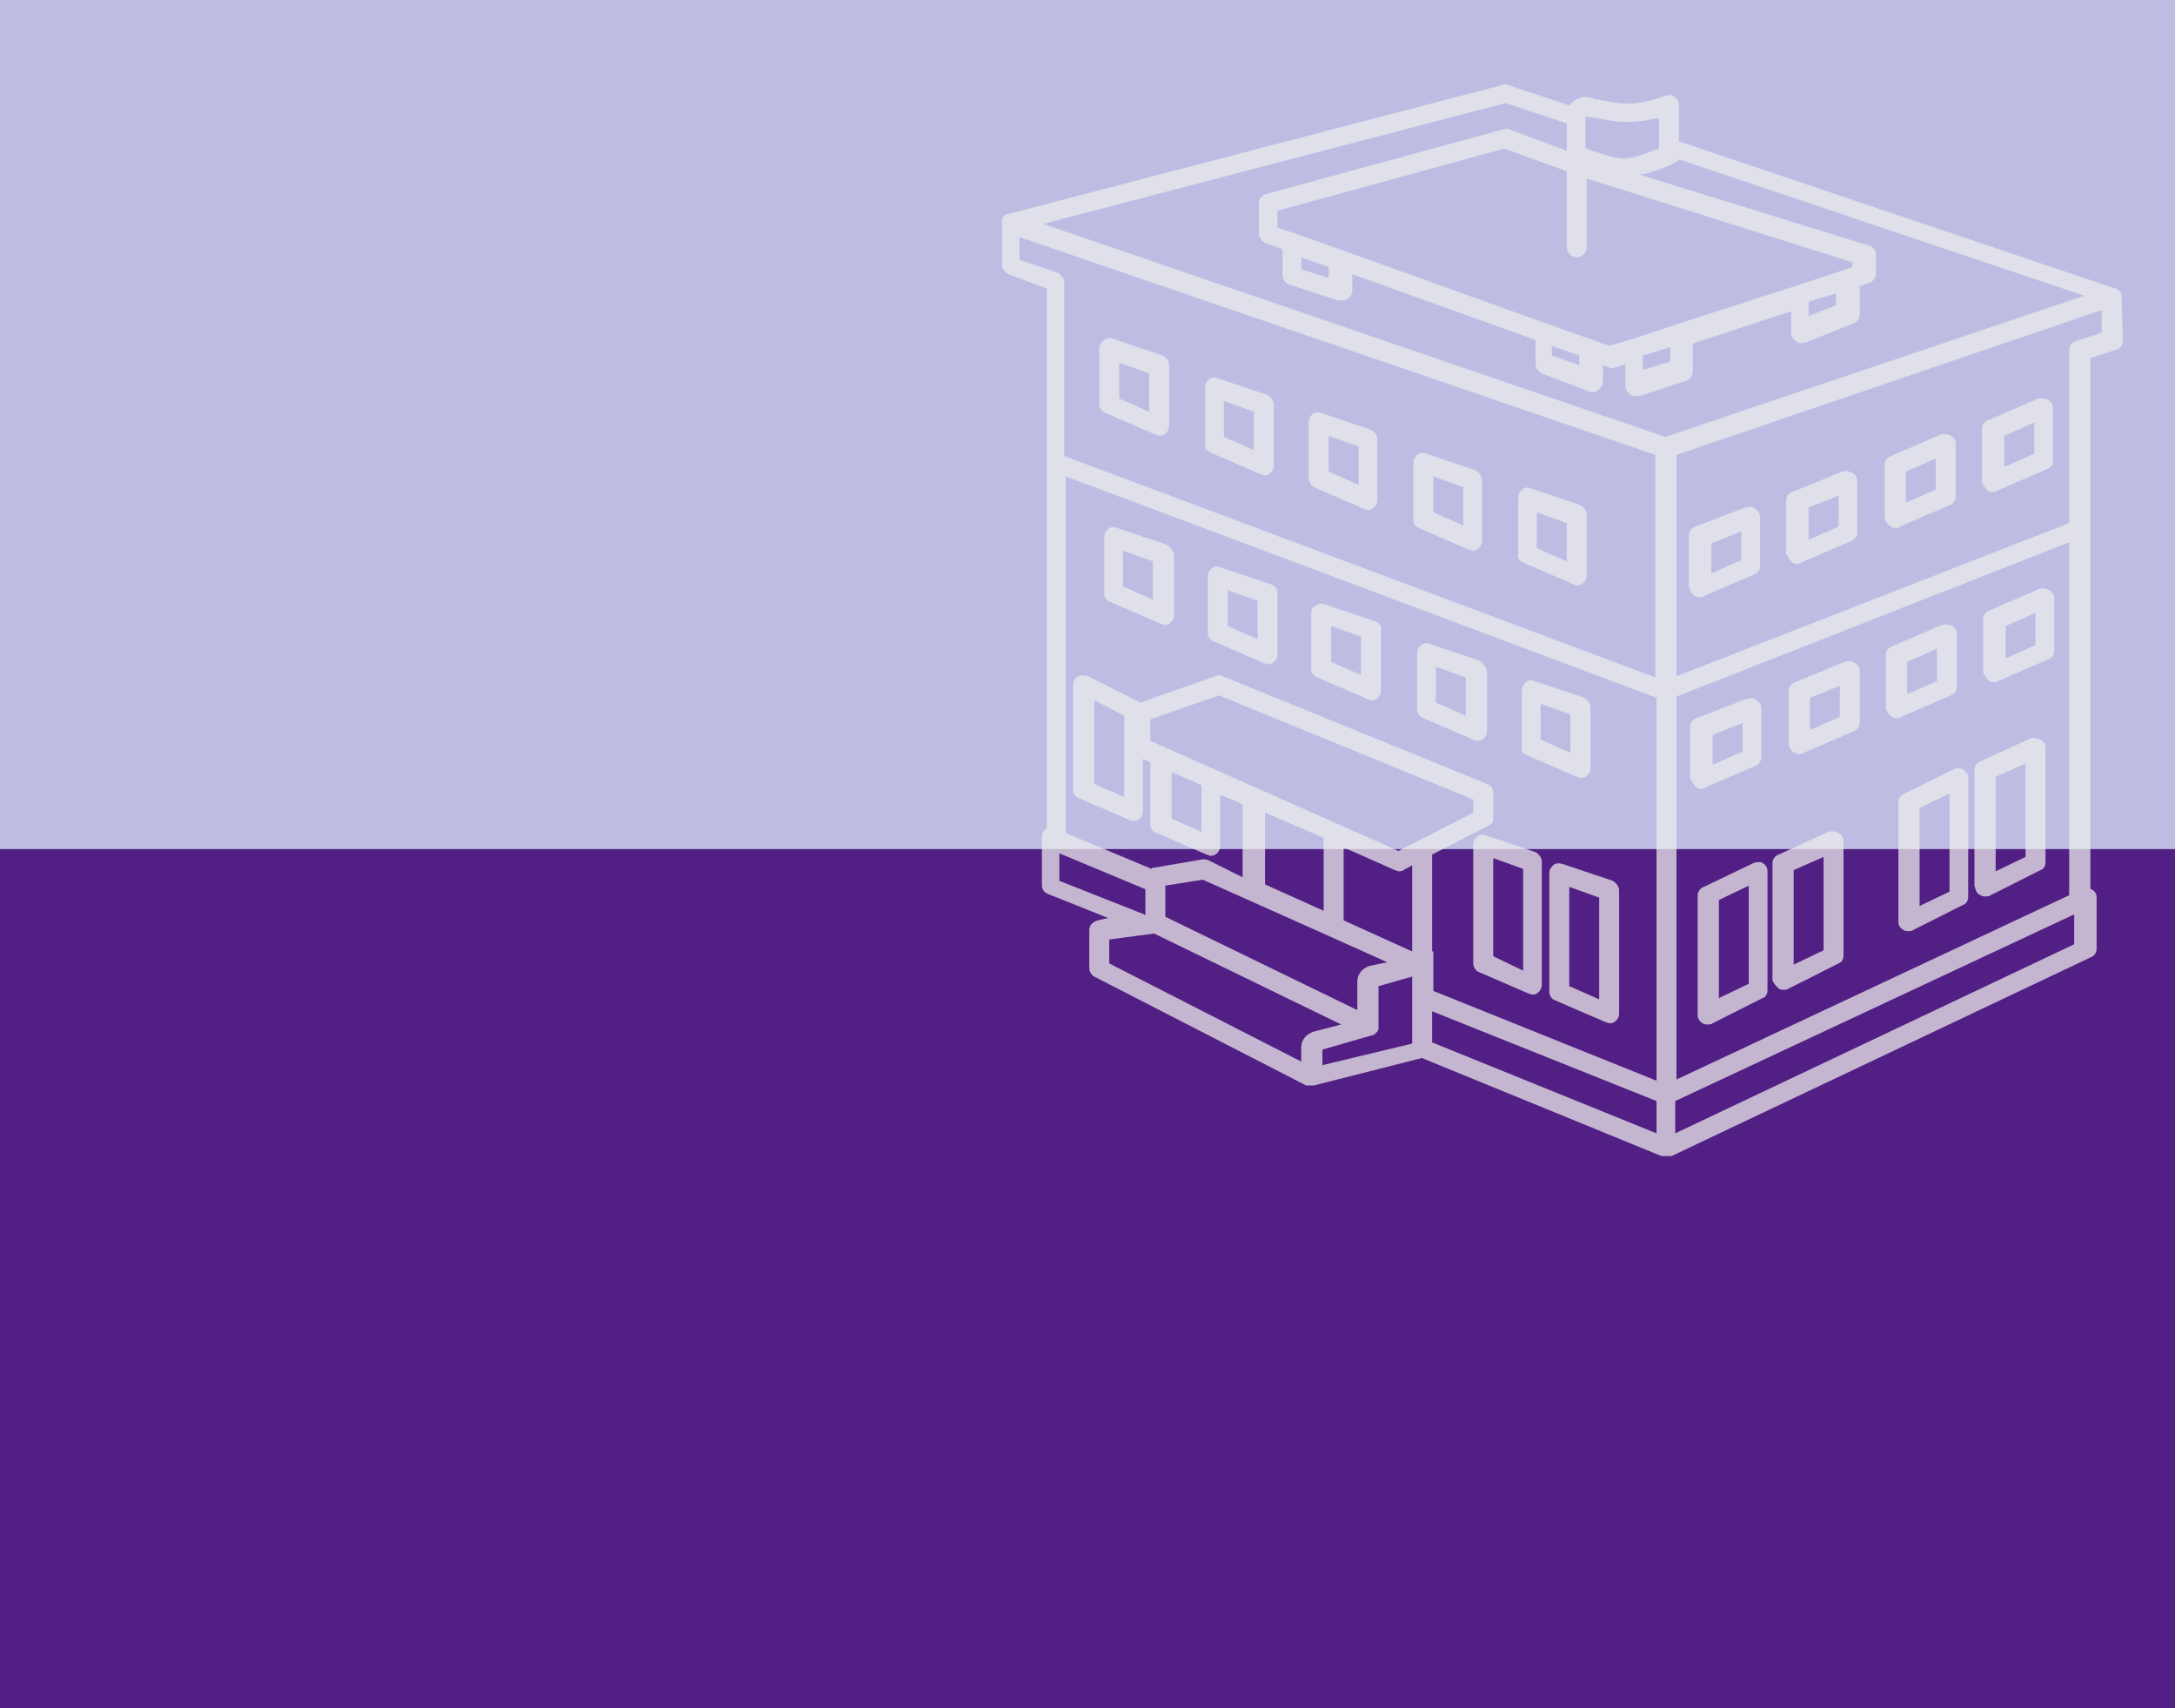 <?xml version="1.0" encoding="UTF-8" standalone="no"?>
<svg
   xmlns:dc="http://purl.org/dc/elements/1.1/"
   xmlns:cc="http://creativecommons.org/ns#"
   xmlns:rdf="http://www.w3.org/1999/02/22-rdf-syntax-ns#"
   xmlns:svg="http://www.w3.org/2000/svg"
   xmlns="http://www.w3.org/2000/svg"
   xmlns:sodipodi="http://sodipodi.sourceforge.net/DTD/sodipodi-0.dtd"
   xmlns:inkscape="http://www.inkscape.org/namespaces/inkscape"
   inkscape:version="1.0beta2 (2b71d25, 2019-12-03)"
   sodipodi:docname="background-2.svg"
   id="svg23"
   version="1.1"
   viewBox="0 0 1742 1368"
   height="1368px"
   width="1742px">
  <rect x="0" y="0" width="1742" height="1368" fill="#808080" stroke="none"/>
  <defs
     id="defs27" />
  <sodipodi:namedview
     inkscape:current-layer="svg23"
     inkscape:window-maximized="0"
     inkscape:window-y="26"
     inkscape:window-x="0"
     inkscape:cy="610.88836"
     inkscape:cx="991.22803"
     inkscape:zoom="0.61549708"
     showgrid="false"
     id="namedview25"
     inkscape:window-height="1024"
     inkscape:window-width="1680"
     inkscape:pageshadow="2"
     inkscape:pageopacity="0"
     guidetolerance="10"
     gridtolerance="10"
     objecttolerance="10"
     borderopacity="1"
     inkscape:document-rotation="0"
     bordercolor="#666666"
     pagecolor="#ffffff" />
  <!-- Generator: Sketch 53.2 (72643) - https://sketchapp.com -->
  <title
     id="title10">Group</title>
  <desc
     id="desc12">Created with Sketch.</desc>
  <rect
     height="680"
     width="1742"
     y="0"
     x="0"
     fill="#00CAF4"
     id="HG"
     style="fill-rule:evenodd;stroke:none;stroke-width:1;fill:#bdbde4;fill-opacity:1" />
  <rect
     height="688"
     width="1742"
     y="680"
     x="0"
     fill="#164067"
     id="rect15"
     style="fill-rule:evenodd;stroke:none;stroke-width:1;fill:#521f84;fill-opacity:1" />
  <g
     style="opacity:0.736;fill:#ececec"
     transform="matrix(9.985,0,0,9.583,750.617,18.32)"
     id="g1245">
    <path
       style="fill:#ececec"
       inkscape:connector-curvature="0"
       d="m 47,45.1 4,1.8 c 0.1,0 0.2,0.1 0.3,0.1 0.2,0 0.3,0 0.4,-0.1 0.2,-0.1 0.4,-0.4 0.4,-0.7 v -5.1 c 0,-0.3 -0.2,-0.6 -0.5,-0.8 l -4,-1.4 c -0.2,-0.1 -0.5,-0.1 -0.7,0.1 -0.2,0.2 -0.3,0.4 -0.3,0.7 v 4.7 c -0.1,0.3 0.1,0.6 0.4,0.7 z m 1.1,-4.2 2.4,0.9 V 45 l -2.4,-1.1 z"
       id="path1195" />
    <path
       style="fill:#ececec"
       inkscape:connector-curvature="0"
       d="m 13.5,32.6 4,1.8 c 0.1,0 0.2,0.1 0.3,0.1 0.2,0 0.3,0 0.4,-0.1 0.2,-0.1 0.4,-0.4 0.4,-0.7 v -5.1 c 0,-0.3 -0.2,-0.6 -0.5,-0.8 l -4,-1.4 C 13.9,26.3 13.6,26.3 13.4,26.5 13.1,26.7 13,27 13,27.2 v 4.7 c 0,0.3 0.2,0.6 0.5,0.7 z m 1.1,-4.2 2.4,0.9 v 3.2 l -2.4,-1.1 z"
       id="path1197" />
    <path
       style="fill:#ececec"
       inkscape:connector-curvature="0"
       d="m 21.9,35.9 4,1.8 c 0.1,0 0.2,0.1 0.3,0.1 0.2,0 0.3,0 0.4,-0.1 C 26.8,37.6 27,37.3 27,37 v -5.1 c 0,-0.3 -0.2,-0.6 -0.5,-0.8 l -4,-1.4 c -0.2,-0.1 -0.5,-0.1 -0.7,0.1 -0.2,0.2 -0.3,0.4 -0.3,0.7 v 4.7 c -0.1,0.3 0.1,0.5 0.4,0.7 z m 1.1,-4.3 2.4,0.9 v 3.2 L 23,34.6 Z"
       id="path1199" />
    <path
       style="fill:#ececec"
       inkscape:connector-curvature="0"
       d="m 30.2,38.8 4,1.8 c 0.1,0 0.2,0.1 0.3,0.1 0.2,0 0.3,0 0.4,-0.1 0.2,-0.1 0.4,-0.4 0.4,-0.7 v -5.1 c 0,-0.3 -0.2,-0.6 -0.5,-0.8 l -4,-1.4 c -0.2,-0.1 -0.5,-0.1 -0.7,0.1 -0.2,0.2 -0.3,0.4 -0.3,0.7 V 38 c 0,0.4 0.2,0.6 0.4,0.8 z m 1.2,-4.3 2.4,0.9 v 3.2 l -2.4,-1.1 z"
       id="path1201" />
    <path
       style="fill:#ececec"
       inkscape:connector-curvature="0"
       d="m 38.6,42.2 4,1.8 c 0.1,0 0.2,0.1 0.3,0.1 0.2,0 0.3,0 0.4,-0.1 0.2,-0.1 0.4,-0.4 0.4,-0.7 v -5.1 c 0,-0.3 -0.2,-0.6 -0.5,-0.8 l -4,-1.4 c -0.2,-0.1 -0.5,-0.1 -0.7,0.1 -0.2,0.2 -0.3,0.4 -0.3,0.7 v 4.7 c 0,0.3 0.1,0.6 0.4,0.7 z m 1.2,-4.3 2.4,0.9 V 42 l -2.4,-1.1 z"
       id="path1203" />
    <path
       style="fill:#ececec"
       inkscape:connector-curvature="0"
       d="m 84.3,39.1 c 0.1,0.1 0.3,0.1 0.4,0.1 0.1,0 0.2,0 0.3,-0.1 l 4,-1.8 c 0.3,-0.1 0.5,-0.4 0.5,-0.7 v -4.4 c 0,-0.3 -0.1,-0.5 -0.4,-0.7 -0.2,-0.1 -0.5,-0.2 -0.8,-0.1 l -4,1.8 c -0.3,0.1 -0.5,0.4 -0.5,0.7 v 4.5 c 0.1,0.3 0.3,0.5 0.5,0.7 z M 85.6,34.5 88,33.4 V 36 l -2.4,1.1 z"
       id="path1205" />
    <path
       style="fill:#ececec"
       inkscape:connector-curvature="0"
       d="m 68.6,45.1 c 0.1,0.1 0.3,0.1 0.4,0.1 0.1,0 0.2,0 0.3,-0.1 l 4,-1.8 c 0.3,-0.1 0.5,-0.4 0.5,-0.7 v -4.3 c 0,-0.3 -0.1,-0.5 -0.4,-0.7 -0.2,-0.1 -0.5,-0.2 -0.8,-0.1 l -4,1.7 c -0.3,0.1 -0.5,0.4 -0.5,0.7 v 4.5 c 0.2,0.3 0.3,0.6 0.5,0.7 z m 1.3,-4.6 2.4,-1 v 2.6 l -2.4,1.1 z"
       id="path1207" />
    <path
       style="fill:#ececec"
       inkscape:connector-curvature="0"
       d="m 95,22.9 c 0,-0.1 0,-0.1 0,-0.2 0,0 0,0 0,0 0,-0.1 0,-0.1 -0.1,-0.2 0,0 0,0 0,0 0,0 0,-0.1 -0.1,-0.1 0,0 0,0 0,0 0,0 -0.1,-0.1 -0.1,-0.1 0,0 0,0 0,0 0,0 0,0 0,0 0,0 -0.1,0 -0.1,-0.1 0,0 0,0 -0.1,0 0,0 0,0 0,0 L 59.5,9.9 v -3 C 59.5,6.6 59.4,6.4 59.2,6.2 58.9,6 58.7,6 58.4,6.1 57.9,6.3 57.5,6.4 57.1,6.5 56.1,6.8 55,6.8 54,6.6 53.5,6.5 53.1,6.4 52.8,6.4 52.5,6.2 52.1,6.2 51.8,6.2 51.4,6.3 51,6.5 50.7,6.9 L 45.8,5.2 C 45.6,5.1 45.5,5.1 45.3,5.2 L 5.6,16 c 0,0 0,0 0,0 0,0 0,0 -0.1,0 0,0 -0.1,0 -0.1,0.1 0,0 0,0 0,0 0,0 0,0 0,0 0,0 -0.1,0.1 -0.1,0.1 0,0 0,0 0,0 0,0 -0.1,0.1 -0.1,0.1 0,0 0,0 0,0 0,0 0,0.1 0,0.1 0,0 0,0 0,0.1 0,0 0,0.1 0,0.1 0,0 0,0 0,0 v 3.6 c 0,0.3 0.2,0.6 0.5,0.8 l 3.1,1.2 v 14.4 30.7 c 0,0 0,0 0,0 -0.2,0.1 -0.4,0.4 -0.4,0.7 v 4.1 c 0,0.3 0.2,0.6 0.5,0.7 l 4.8,2 -0.8,0.2 c -0.4,0.1 -0.7,0.4 -0.7,0.8 V 79 c 0,0.3 0.2,0.6 0.4,0.7 l 17,9.1 c 0,0 0.1,0 0.1,0 0,0 0,0 0.1,0 0.1,0 0.1,0 0.2,0 0,0 0,0 0,0 0.1,0 0.1,0 0.2,0 l 8.7,-2.3 c 0.1,0 0.1,0.1 0.2,0.1 l 19,8.1 c 0,0 0,0 0.1,0 0,0 0,0 0.1,0 0.1,0 0.1,0 0.2,0 0,0 0,0 0,0 0.1,0 0.1,0 0.2,0 0,0 0,0 0.1,0 0,0 0.1,0 0.1,0 L 92.5,78.1 C 92.8,78 93,77.7 93,77.4 v -4.3 c 0,-0.3 -0.1,-0.5 -0.4,-0.7 0,0 -0.1,0 -0.1,0 V 42.3 28 l 2.1,-0.7 c 0.3,-0.1 0.5,-0.4 0.5,-0.8 L 95,22.9 c 0,0 0,0 0,0 z M 52,7.8 c 0,0 0.1,0 0,0 0.1,0 0.2,0.1 0.4,0.1 0.3,0 0.7,0.1 1.3,0.2 1.3,0.3 2.6,0.2 3.9,-0.1 0.1,0 0.2,0 0.3,0 v 2.5 c -0.6,0.2 -1.6,0.7 -2.5,0.8 -0.7,0.1 -1,0 -3.1,-0.7 L 52,10.5 Z m 17.9,15.5 2.2,-0.7 v 1 l -2.2,0.9 z m 3.5,-2.9 -0.8,0.3 c 0,0 0,0 0,0 L 68.8,22 59.3,25.2 55.5,26.5 53.9,27 52.6,26.5 48.8,25.1 32.5,19 28.7,17.6 27.3,17.1 v -1.4 l 18.2,-5.2 5,1.9 v 6.4 c 0,0.4 0.4,0.8 0.8,0.8 0.4,0 0.8,-0.4 0.8,-0.8 V 13 l 0.6,0.2 20.7,6.8 z m -16.8,7.4 2.2,-0.7 v 1.2 L 56.6,29 Z m -7.3,-0.8 2.2,0.8 v 0.8 L 49.3,27.8 Z M 31.4,21.3 29.2,20.6 v -1 l 2.2,0.8 z M 45.6,6.7 50.5,8.4 v 2.3 L 45.9,8.9 c -0.2,-0.1 -0.3,-0.1 -0.5,0 l -19,5.4 c -0.3,0.1 -0.6,0.4 -0.6,0.8 v 2.5 c 0,0.3 0.2,0.6 0.5,0.8 l 1.4,0.5 v 2.2 c 0,0.3 0.2,0.7 0.6,0.8 l 3.9,1.3 c 0.1,0 0.2,0 0.3,0 0.4,0 0.8,-0.4 0.8,-0.8 0,0 0,-0.1 0,-0.1 V 21 L 48,26.5 v 2 c 0,0.3 0.2,0.6 0.5,0.8 l 3.8,1.5 c 0.2,0.1 0.5,0.1 0.7,-0.1 0.2,-0.2 0.4,-0.4 0.4,-0.7 v -1.4 l 0.5,0.2 c 0.2,0.1 0.4,0.1 0.5,0 l 0.8,-0.3 v 1.8 c 0,0.3 0.1,0.5 0.3,0.7 0.1,0.1 0.3,0.2 0.5,0.2 0.1,0 0.2,0 0.3,0 l 3.8,-1.3 c 0.3,-0.1 0.5,-0.4 0.5,-0.8 v -2.3 l 7.9,-2.7 v 1.8 c 0,0.3 0.1,0.5 0.4,0.7 0.2,0.2 0.5,0.2 0.8,0.1 l 3.8,-1.6 C 73.8,25 74,24.7 74,24.4 V 22 l 0.8,-0.3 c 0.3,-0.1 0.5,-0.4 0.5,-0.8 v -1.5 c 0,-0.4 -0.2,-0.7 -0.6,-0.8 L 56.4,12.7 c 1.4,-0.3 2.8,-1 2.9,-1.1 0.1,0 0.2,-0.1 0.2,-0.2 L 92,22.8 58.4,34.6 8.5,16.8 Z M 90.8,72.9 59.3,88.3 v -32 L 90.8,43.4 Z m -56.1,5.9 c -0.6,0.2 -1,0.7 -1,1.3 v 2.4 L 18.3,74.7 v -2.6 l 3,-0.5 10.1,4.7 c 0,0 0,0 0,0 l 4.7,2.2 z m -15.9,-16.2 2.4,1.1 c 0,0.1 0,0.1 0,0.2 v 3.7 L 18.8,66.5 Z M 17.1,60 v -1.8 l 5.5,-2 20.4,8.7 V 66 l -6,3.2 z m 9.2,6 4.7,2.1 v 6.1 L 26.3,72 c 0,0 0,-0.1 0,-0.1 z m 6.3,9 v -6.1 l 4.1,1.9 c 0.1,0 0.2,0.1 0.3,0.1 0.1,0 0.3,0 0.4,-0.1 l 0.7,-0.4 v 7.2 z m 7.1,2.6 v -8.1 l 4.5,-2.4 c 0.3,-0.1 0.4,-0.4 0.4,-0.7 v -2.1 c 0,-0.3 -0.2,-0.6 -0.5,-0.7 l -21.2,-9 c -0.2,-0.1 -0.4,-0.1 -0.6,0 l -6,2.2 -4.2,-2.2 c -0.3,-0.1 -0.6,-0.1 -0.8,0 -0.2,0.1 -0.4,0.4 -0.4,0.7 v 8.8 c 0,0.3 0.2,0.6 0.5,0.7 l 4,1.8 c 0.1,0 0.2,0.1 0.3,0.1 0.2,0 0.3,0 0.4,-0.1 0.2,-0.1 0.4,-0.4 0.4,-0.7 v -4.4 l 0.6,0.3 V 67 c 0,0.3 0.2,0.6 0.5,0.7 l 4,1.8 c 0.1,0 0.2,0.1 0.3,0.1 0.2,0 0.3,0 0.4,-0.1 0.2,-0.1 0.4,-0.4 0.4,-0.7 v -4.3 l 1.8,0.8 c 0,0.1 0,0.1 0,0.2 v 5.9 L 21.8,70 c -0.2,-0.1 -0.3,-0.1 -0.5,-0.1 l -3.9,0.7 c -0.1,0 -0.2,0 -0.2,0.1 l -6.9,-3 V 37.9 l 47.4,18.5 v 32 L 39.8,80.9 c 0,0 0,0 0,0 V 77.6 Z M 15,57.9 v 6.8 l -2.4,-1.1 v -7 z M 6.6,19.8 v -1.9 l 51,18.2 V 54.7 L 10.2,36.2 V 21.7 c 0,-0.3 -0.2,-0.6 -0.5,-0.8 z m 10,54.7 -6.8,-2.8 v -2.3 l 6.9,3 v 2.2 l -0.1,-0.1 c 0.1,0 0,0 0,0 z M 29.2,86.8 13.8,78.6 v -2 l 3.6,-0.5 15,7.6 -2.2,0.6 c -0.6,0.2 -1,0.7 -1,1.3 z m 1.7,0.3 v -1.3 l 4,-1.2 c 0.1,0 0.1,0 0.2,-0.1 0,0 0,0 0,0 0,0 0,0 0,0 0,0 0.1,-0.1 0.1,-0.1 0,0 0,0 0,0 0,0 0.1,-0.1 0.1,-0.1 0,0 0,0 0,0 0,-0.1 0.1,-0.1 0.1,-0.2 0,0 0,0 0,0 0,0 0,-0.1 0,-0.1 0,0 0,0 0,0 v -3.5 l 2.7,-0.8 v 5.6 z m 8.8,-1.9 v -2.6 l 18,7.5 v 2.7 l -18,-7.6 c 0,0 0,0 0,0 z M 91.2,77 59.2,92.8 v -2.7 l 32,-15.6 z m 2.2,-51.1 -2.1,0.7 C 91,26.7 90.8,27 90.8,27.4 V 41.8 L 59.3,54.6 V 36.1 L 93.4,24 Z"
       id="path1209" />
    <path
       style="fill:#ececec"
       inkscape:connector-curvature="0"
       d="m 60.8,47.9 c 0.1,0.1 0.3,0.1 0.4,0.1 0.1,0 0.2,0 0.3,-0.1 l 4,-1.8 C 65.8,46 66,45.7 66,45.4 V 41.3 C 66,41 65.9,40.8 65.6,40.6 65.4,40.4 65.1,40.4 64.8,40.5 l -4,1.6 c -0.3,0.1 -0.5,0.4 -0.5,0.7 v 4.3 c 0.1,0.4 0.3,0.7 0.5,0.8 z m 1.3,-4.4 2.4,-1 v 2.4 L 62.1,46 Z"
       id="path1211" />
    <path
       style="fill:#ececec"
       inkscape:connector-curvature="0"
       d="m 76.5,42.1 c 0.1,0.1 0.3,0.1 0.4,0.1 0.1,0 0.2,0 0.3,-0.1 l 4,-1.8 c 0.3,-0.1 0.5,-0.4 0.5,-0.7 v -4.4 c 0,-0.3 -0.1,-0.5 -0.4,-0.7 -0.2,-0.1 -0.5,-0.2 -0.8,-0.1 l -4,1.8 C 76.2,36.3 76,36.6 76,36.9 v 4.5 c 0.1,0.3 0.2,0.5 0.5,0.7 z m 1.2,-4.6 2.4,-1.1 V 39 l -2.4,1.1 z"
       id="path1213" />
    <path
       style="fill:#ececec"
       inkscape:connector-curvature="0"
       d="m 76.6,58 c 0.1,0.1 0.3,0.1 0.4,0.1 0.1,0 0.2,0 0.3,-0.1 l 4,-1.8 c 0.3,-0.1 0.5,-0.4 0.5,-0.7 v -4.4 c 0,-0.3 -0.1,-0.5 -0.4,-0.7 -0.2,-0.1 -0.5,-0.2 -0.8,-0.1 l -4,1.8 c -0.3,0.1 -0.5,0.4 -0.5,0.7 v 4.5 c 0.1,0.3 0.3,0.6 0.5,0.7 z m 1.2,-4.6 2.4,-1.1 V 55 l -2.4,1.1 z"
       id="path1215" />
    <path
       style="fill:#ececec"
       inkscape:connector-curvature="0"
       d="m 83.7,72.9 c 0.1,0.1 0.3,0.1 0.4,0.1 0.1,0 0.3,0 0.4,-0.1 l 4,-2.1 c 0.3,-0.1 0.4,-0.4 0.4,-0.7 v -9.5 c 0,-0.3 -0.1,-0.5 -0.4,-0.7 -0.2,-0.1 -0.5,-0.2 -0.8,-0.1 l -4,1.9 c -0.3,0.1 -0.5,0.4 -0.5,0.7 v 9.7 c 0.1,0.4 0.2,0.7 0.5,0.8 z m 1.2,-9.9 2.4,-1.1 v 7.8 l -2.4,1.2 z"
       id="path1217" />
    <path
       style="fill:#ececec"
       inkscape:connector-curvature="0"
       d="m 65.5,70.2 -4,2 C 61.2,72.3 61,72.6 61,72.9 v 10 c 0,0.3 0.1,0.5 0.4,0.7 0.1,0.1 0.3,0.1 0.4,0.1 0.1,0 0.3,0 0.4,-0.1 l 4,-2.1 c 0.3,-0.1 0.4,-0.4 0.4,-0.7 v -9.9 c 0,-0.3 -0.1,-0.5 -0.4,-0.7 -0.1,-0.1 -0.4,-0.1 -0.7,0 z m -0.4,10.1 -2.4,1.2 v -8.2 l 2.4,-1.2 z"
       id="path1219" />
    <path
       style="fill:#ececec"
       inkscape:connector-curvature="0"
       d="m 60.9,63.9 c 0.1,0.1 0.3,0.1 0.4,0.1 0.1,0 0.2,0 0.3,-0.1 l 4,-1.8 c 0.3,-0.1 0.5,-0.4 0.5,-0.7 V 57.3 C 66.1,57 66,56.8 65.7,56.6 65.5,56.4 65.2,56.4 64.9,56.5 l -4,1.6 c -0.3,0.1 -0.5,0.4 -0.5,0.7 v 4.3 c 0.2,0.4 0.3,0.6 0.5,0.8 z m 1.3,-4.4 2.4,-1 v 2.4 L 62.2,62 Z"
       id="path1221" />
    <path
       style="fill:#ececec"
       inkscape:connector-curvature="0"
       d="m 84.4,55 c 0.1,0.1 0.3,0.1 0.4,0.1 0.1,0 0.2,0 0.3,-0.1 l 4,-1.8 c 0.3,-0.1 0.5,-0.4 0.5,-0.7 v -4.4 c 0,-0.3 -0.1,-0.5 -0.4,-0.7 -0.2,-0.1 -0.5,-0.2 -0.8,-0.1 l -4,1.8 c -0.3,0.1 -0.5,0.4 -0.5,0.7 v 4.5 c 0.2,0.3 0.3,0.6 0.5,0.7 z m 1.3,-4.6 2.4,-1.1 V 52 l -2.4,1.1 z"
       id="path1223" />
    <path
       style="fill:#ececec"
       inkscape:connector-curvature="0"
       d="m 68.8,61 c 0.1,0.1 0.3,0.1 0.4,0.1 0.1,0 0.2,0 0.3,-0.1 l 4,-1.8 C 73.8,59.1 74,58.8 74,58.5 v -4.3 c 0,-0.3 -0.1,-0.5 -0.4,-0.7 -0.2,-0.2 -0.5,-0.2 -0.8,-0.1 l -4,1.7 c -0.3,0.1 -0.5,0.4 -0.5,0.7 v 4.5 c 0.1,0.3 0.2,0.6 0.5,0.7 z m 1.2,-4.6 2.4,-1 V 58 L 70,59.1 Z"
       id="path1225" />
    <path
       style="fill:#ececec"
       inkscape:connector-curvature="0"
       d="m 67.5,80.7 c 0.1,0.1 0.3,0.1 0.4,0.1 0.1,0 0.3,0 0.4,-0.1 l 4,-2.1 c 0.3,-0.1 0.4,-0.4 0.4,-0.7 v -9.5 c 0,-0.3 -0.1,-0.5 -0.4,-0.7 -0.2,-0.1 -0.5,-0.2 -0.8,-0.1 l -4,1.9 C 67.2,69.6 67,69.9 67,70.2 V 80 c 0.1,0.3 0.3,0.5 0.5,0.7 z m 1.2,-9.9 2.4,-1.1 v 7.8 l -2.4,1.2 z"
       id="path1227" />
    <path
       style="fill:#ececec"
       inkscape:connector-curvature="0"
       d="m 77.6,64.4 c -0.3,0.1 -0.5,0.4 -0.5,0.7 v 10 c 0,0.3 0.1,0.5 0.4,0.7 0.1,0.1 0.3,0.1 0.4,0.1 0.1,0 0.3,0 0.4,-0.1 l 4,-2.1 c 0.3,-0.1 0.4,-0.4 0.4,-0.7 v -9.9 c 0,-0.3 -0.1,-0.5 -0.4,-0.7 -0.2,-0.1 -0.5,-0.2 -0.8,0 z m 3.6,8.2 -2.4,1.2 v -8.2 l 2.4,-1.2 z"
       id="path1229" />
    <path
       style="fill:#ececec"
       inkscape:connector-curvature="0"
       d="m 49.4,70.4 c -0.2,0.2 -0.3,0.4 -0.3,0.7 V 81 c 0,0.3 0.2,0.6 0.5,0.7 l 4,1.8 c 0.1,0 0.2,0.1 0.3,0.1 0.2,0 0.3,0 0.4,-0.1 0.2,-0.1 0.4,-0.4 0.4,-0.7 V 72.5 c 0,-0.3 -0.2,-0.6 -0.5,-0.8 l -4,-1.4 c -0.3,-0.1 -0.6,-0.1 -0.8,0.1 z m 1.3,1.8 2.4,0.9 v 8.5 l -2.4,-1.1 z"
       id="path1231" />
    <path
       style="fill:#ececec"
       inkscape:connector-curvature="0"
       d="m 43.5,53.3 -4,-1.4 C 39.3,51.8 39,51.8 38.8,52 c -0.2,0.2 -0.3,0.4 -0.3,0.7 v 4.7 c 0,0.3 0.2,0.6 0.5,0.7 l 4,1.8 c 0.1,0 0.2,0.1 0.3,0.1 0.2,0 0.3,0 0.4,-0.1 0.2,-0.1 0.4,-0.4 0.4,-0.7 V 54.1 C 44,53.8 43.8,53.5 43.5,53.3 Z M 42.4,57.9 40,56.8 v -3 l 2.4,0.9 z"
       id="path1233" />
    <path
       style="fill:#ececec"
       inkscape:connector-curvature="0"
       d="m 47.3,61.2 4,1.8 c 0.1,0 0.2,0.1 0.3,0.1 0.2,0 0.3,0 0.4,-0.1 0.2,-0.1 0.4,-0.4 0.4,-0.7 v -5.1 c 0,-0.3 -0.2,-0.6 -0.5,-0.8 l -4,-1.4 c -0.2,-0.1 -0.5,-0.1 -0.7,0.1 -0.2,0.2 -0.3,0.4 -0.3,0.7 v 4.7 c -0.1,0.3 0.1,0.6 0.4,0.7 z m 1.1,-4.3 2.4,0.9 V 61 l -2.4,-1.1 z"
       id="path1235" />
    <path
       style="fill:#ececec"
       inkscape:connector-curvature="0"
       d="m 18.4,43.6 -4,-1.4 c -0.2,-0.1 -0.5,-0.1 -0.7,0.1 -0.2,0.2 -0.3,0.4 -0.3,0.7 v 4.7 c 0,0.3 0.2,0.6 0.5,0.7 l 4,1.8 c 0.1,0 0.2,0.1 0.3,0.1 0.2,0 0.3,0 0.4,-0.1 0.2,-0.1 0.4,-0.4 0.4,-0.7 v -5.1 c -0.1,-0.3 -0.3,-0.6 -0.6,-0.8 z m -1.1,4.6 -2.4,-1.1 v -3 l 2.4,0.9 z"
       id="path1237" />
    <path
       style="fill:#ececec"
       inkscape:connector-curvature="0"
       d="m 43.4,79.3 4,1.8 c 0.1,0 0.2,0.1 0.3,0.1 0.2,0 0.3,0 0.4,-0.1 0.2,-0.1 0.4,-0.4 0.4,-0.7 V 70.1 c 0,-0.3 -0.2,-0.6 -0.5,-0.8 L 44,67.9 C 43.8,67.8 43.5,67.8 43.3,68 43.1,68.2 43,68.4 43,68.7 v 9.9 c 0,0.3 0.2,0.6 0.4,0.7 z m 1.2,-9.5 2.4,0.9 v 8.5 L 44.6,78 Z"
       id="path1239" />
    <path
       style="fill:#ececec"
       inkscape:connector-curvature="0"
       d="m 35.1,50 -4,-1.4 C 30.9,48.5 30.6,48.5 30.4,48.7 30.1,48.8 30,49 30,49.3 V 54 c 0,0.3 0.2,0.6 0.5,0.7 l 4,1.8 c 0.1,0 0.2,0.1 0.3,0.1 0.2,0 0.3,0 0.4,-0.1 0.2,-0.1 0.4,-0.4 0.4,-0.7 V 50.7 C 35.7,50.4 35.4,50.1 35.1,50 Z M 34,54.5 31.6,53.4 v -3 l 2.4,0.9 z"
       id="path1241" />
    <path
       style="fill:#ececec"
       inkscape:connector-curvature="0"
       d="m 26.7,46.9 -4,-1.4 C 22.5,45.4 22.2,45.4 22,45.6 21.8,45.8 21.7,46 21.7,46.3 V 51 c 0,0.3 0.2,0.6 0.5,0.7 l 4,1.8 c 0.1,0 0.2,0.1 0.3,0.1 0.2,0 0.3,0 0.4,-0.1 0.2,-0.1 0.4,-0.4 0.4,-0.7 v -5.1 c 0,-0.4 -0.2,-0.7 -0.6,-0.8 z m -1,4.6 -2.4,-1.1 v -3 l 2.4,0.9 z"
       id="path1243" />
  </g>
</svg>
